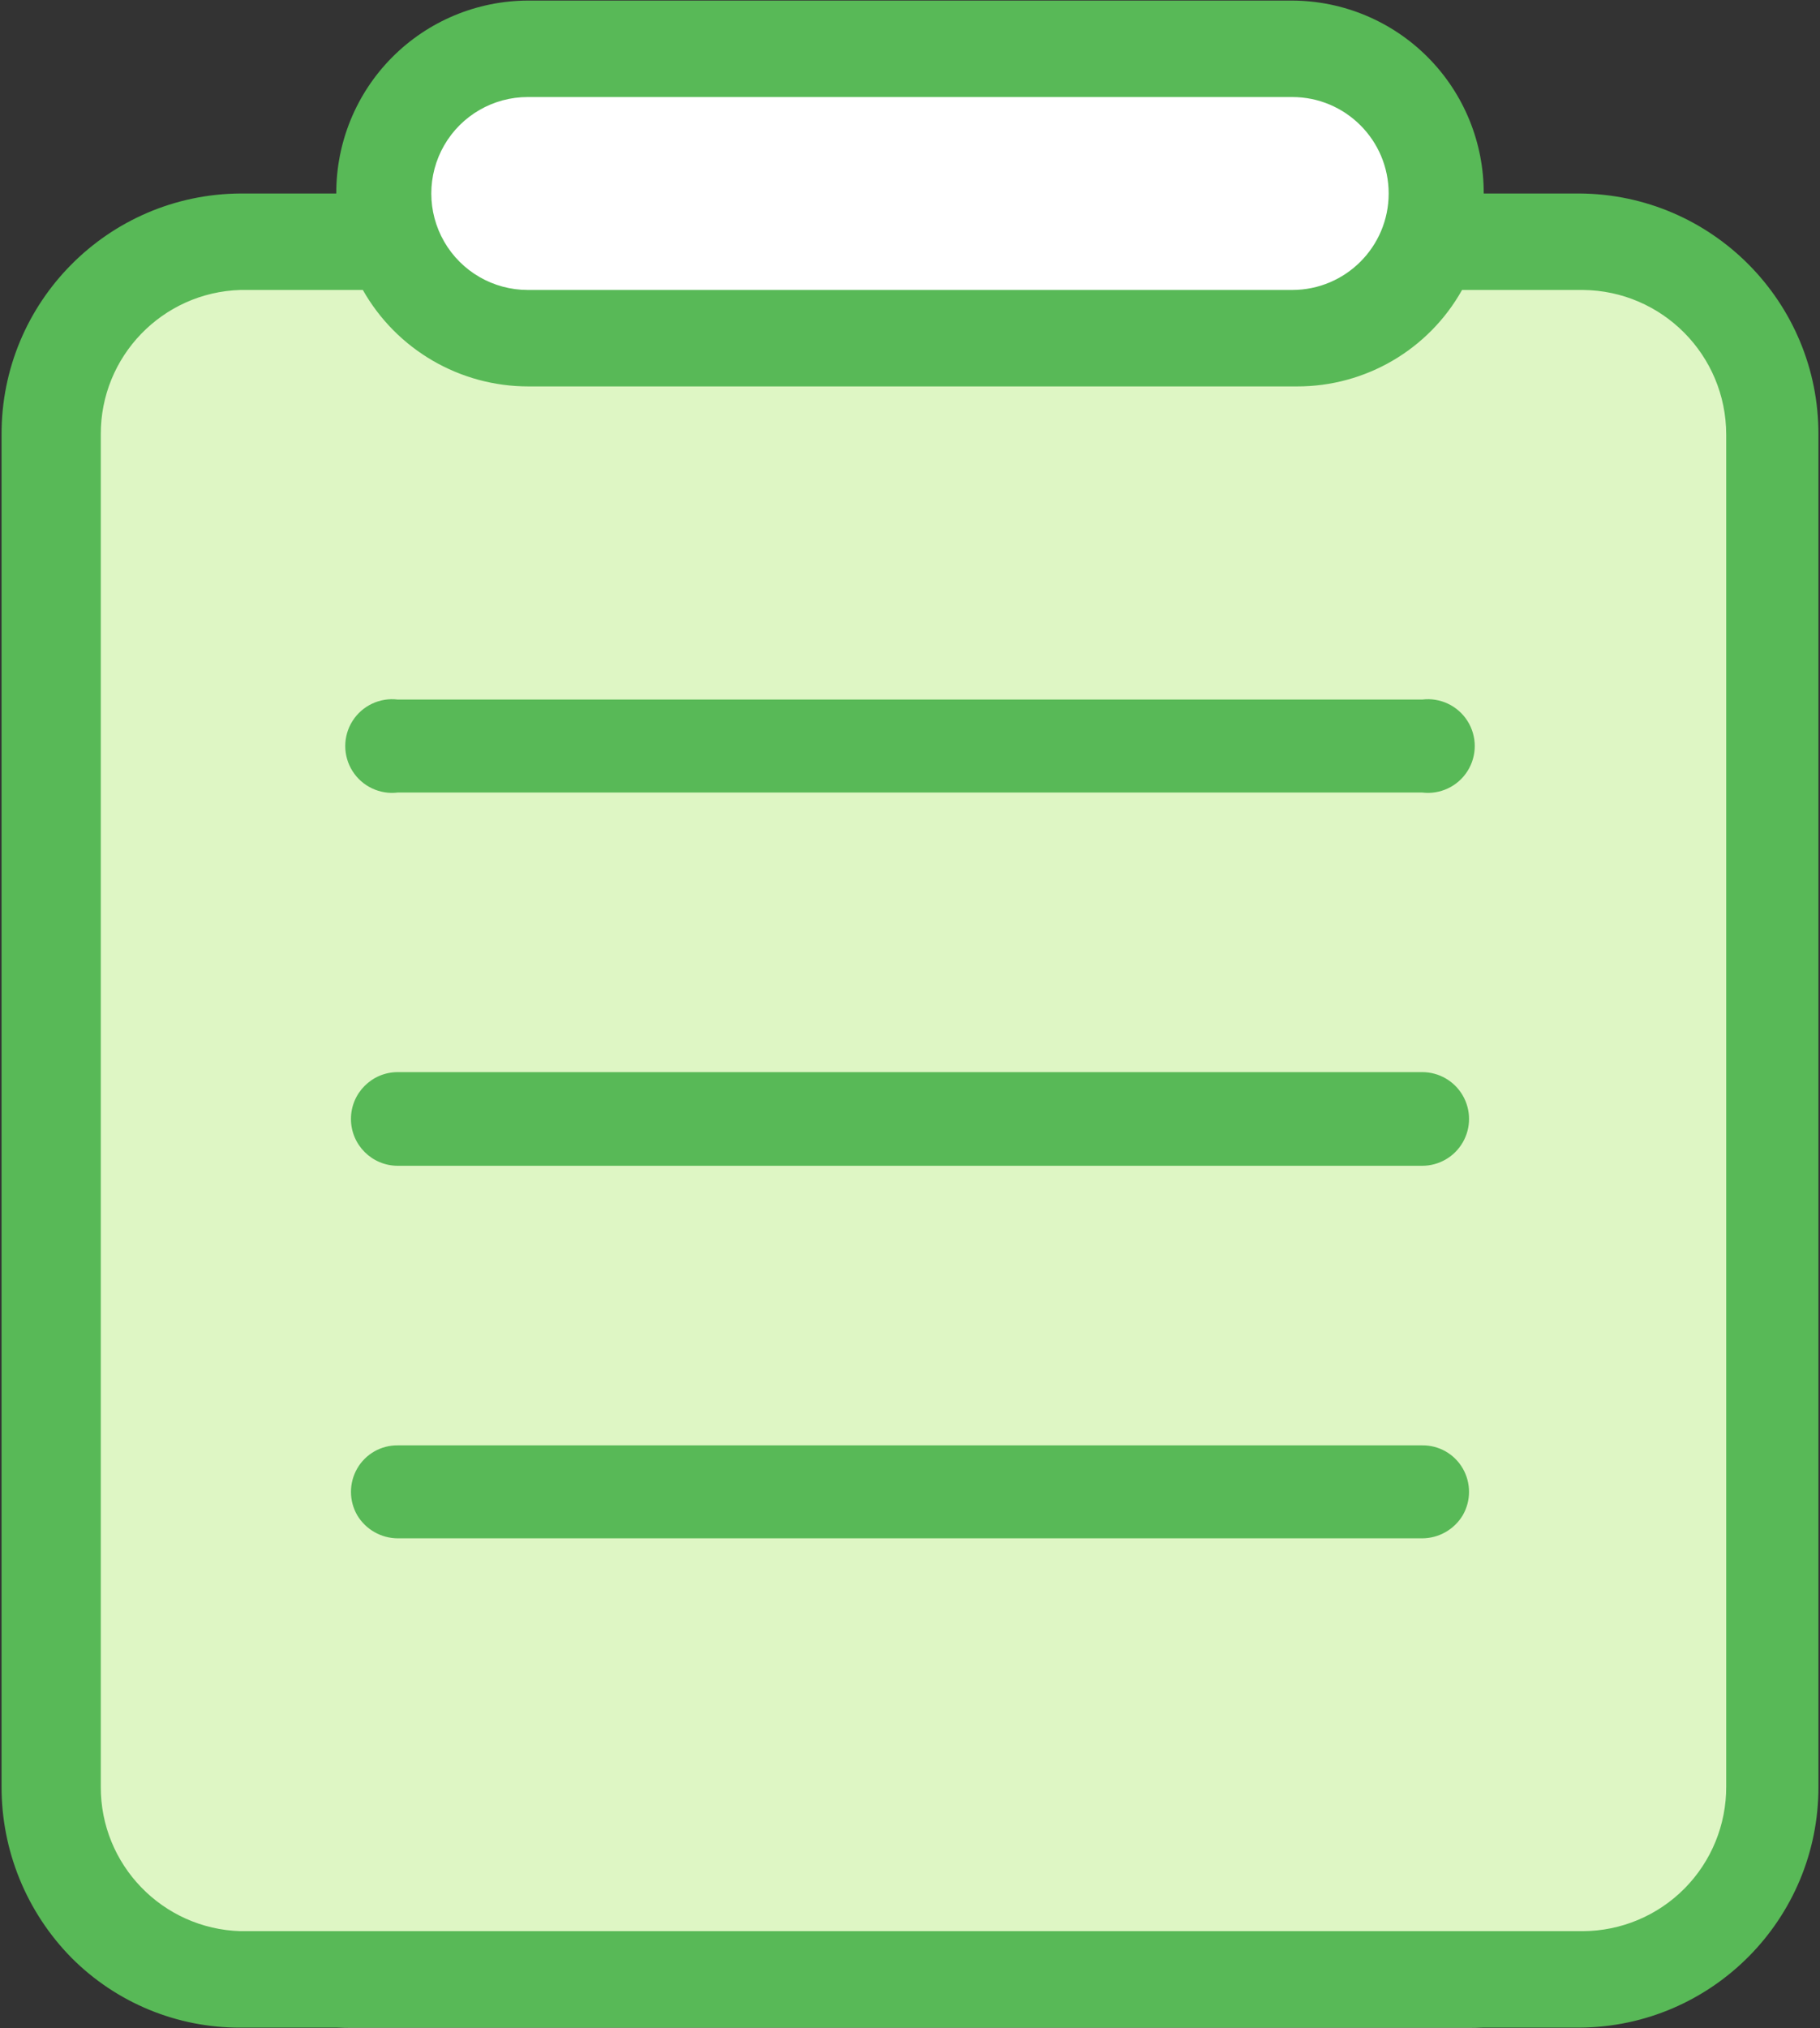 
<svg width="666px" height="742px" viewBox="0 0 666 742" version="1.1" xmlns="http://www.w3.org/2000/svg" xmlns:xlink="http://www.w3.org/1999/xlink">
    <rect x="0" y="0" width="666" height="742" fill="#333333" stroke="none"/>
    <!-- Generator: Sketch 49.3 (51167) - http://www.bohemiancoding.com/sketch -->
    <desc>Created with Sketch.</desc>
    <defs></defs>
    <g id="Page-1" stroke="none" stroke-width="1" fill="none" fill-rule="evenodd">
        <g id="index-icon1" fill-rule="nonzero">
            <polygon id="Shape" fill="#FFFFFF" points="149.651 20.413 514.047 20.413 514.047 122.699 149.651 122.699"></polygon>
            <path d="M128.427,76.926 L153.999,76.926 C153.999,102.498 160.136,116.818 169.341,119.119 C220.874,121.89 272.517,121.89 324.05,119.119 C378.638,126.071 433.887,126.071 488.475,119.119 C520.184,112.13 530.924,98.065 520.695,76.926 L537.572,76.926 C564.7,76.926 590.717,87.703 609.9,106.885 C629.082,126.068 639.859,152.085 639.859,179.213 L639.859,639.501 C639.859,666.629 629.082,692.646 609.9,711.829 C590.717,731.011 564.7,741.788 537.572,741.788 L128.427,741.788 C101.299,741.788 75.282,731.011 56.1,711.829 C36.917,692.646 26.141,666.629 26.141,639.501 L26.141,179.213 C26.141,152.085 36.917,126.068 56.1,106.885 C75.282,87.703 101.299,76.926 128.427,76.926 Z" id="Shape" fill="#DEF6C4"></path>
            <path d="M577.976,70.789 L542.942,70.789 C543.01,52.138 535.667,34.225 522.527,20.989 C509.387,7.753 491.527,0.279 472.876,0.211 L193.123,0.211 C174.473,0.279 156.613,7.753 143.473,20.989 C130.333,34.225 122.989,52.138 123.057,70.789 L88.024,70.789 C39.541,71.071 0.427,110.528 0.569,159.011 L0.569,653.566 C0.511,677.002 9.7,699.514 26.141,716.216 C42.511,732.684 64.804,741.896 88.024,741.788 L577.976,741.788 C626.458,741.506 665.572,702.049 665.43,653.566 L665.43,159.011 C665.572,110.528 626.458,71.071 577.976,70.789 Z M194.402,35.5 L472.876,35.5 C492.364,35.503 508.16,51.301 508.16,70.789 C508.16,90.277 492.364,106.075 472.876,106.078 L193.123,106.078 C180.514,106.08 168.863,99.354 162.558,88.435 C156.253,77.516 156.253,64.062 162.558,53.143 C168.863,42.224 180.514,35.498 193.123,35.5 L194.402,35.5 Z M631.676,653.566 C631.744,667.537 626.259,680.962 616.428,690.889 C606.597,700.816 593.225,706.431 579.254,706.499 L88.024,706.499 C59.432,705.666 36.73,682.169 36.881,653.566 L36.881,159.011 C36.73,130.408 59.432,106.911 88.024,106.078 L132.774,106.078 C145.133,127.91 168.291,141.394 193.379,141.367 L474.666,141.367 C499.691,141.41 522.781,127.908 535.015,106.078 L579.254,106.078 C608.288,106.358 631.677,129.975 631.676,159.011 L631.676,653.566 Z M520.439,255.927 L145.56,255.927 C138.987,255.12 132.537,258.173 128.994,263.769 C125.452,269.364 125.452,276.501 128.994,282.096 C132.537,287.692 138.987,290.745 145.56,289.938 L520.439,289.938 C527.013,290.745 533.463,287.692 537.005,282.096 C540.547,276.501 540.547,269.364 537.005,263.769 C533.463,258.173 527.013,255.12 520.439,255.927 Z M520.439,392.224 L145.56,392.224 C136.098,392.224 128.428,399.895 128.428,409.357 C128.428,418.819 136.098,426.49 145.56,426.49 L520.439,426.49 C526.561,426.49 532.217,423.225 535.277,417.924 C538.338,412.622 538.338,406.091 535.277,400.79 C532.217,395.489 526.561,392.224 520.439,392.224 Z M520.439,528.776 L145.56,528.776 C139.453,528.699 133.781,531.926 130.728,537.215 C127.668,542.516 127.668,549.047 130.728,554.348 C133.857,559.56 139.481,562.759 145.56,562.786 L520.439,562.786 C526.518,562.759 532.142,559.56 535.271,554.348 C538.331,549.047 538.331,542.516 535.271,537.215 C532.218,531.926 526.546,528.699 520.439,528.776 Z" id="Shape" fill="#58B957"></path>
        </g>
    </g>
</svg>